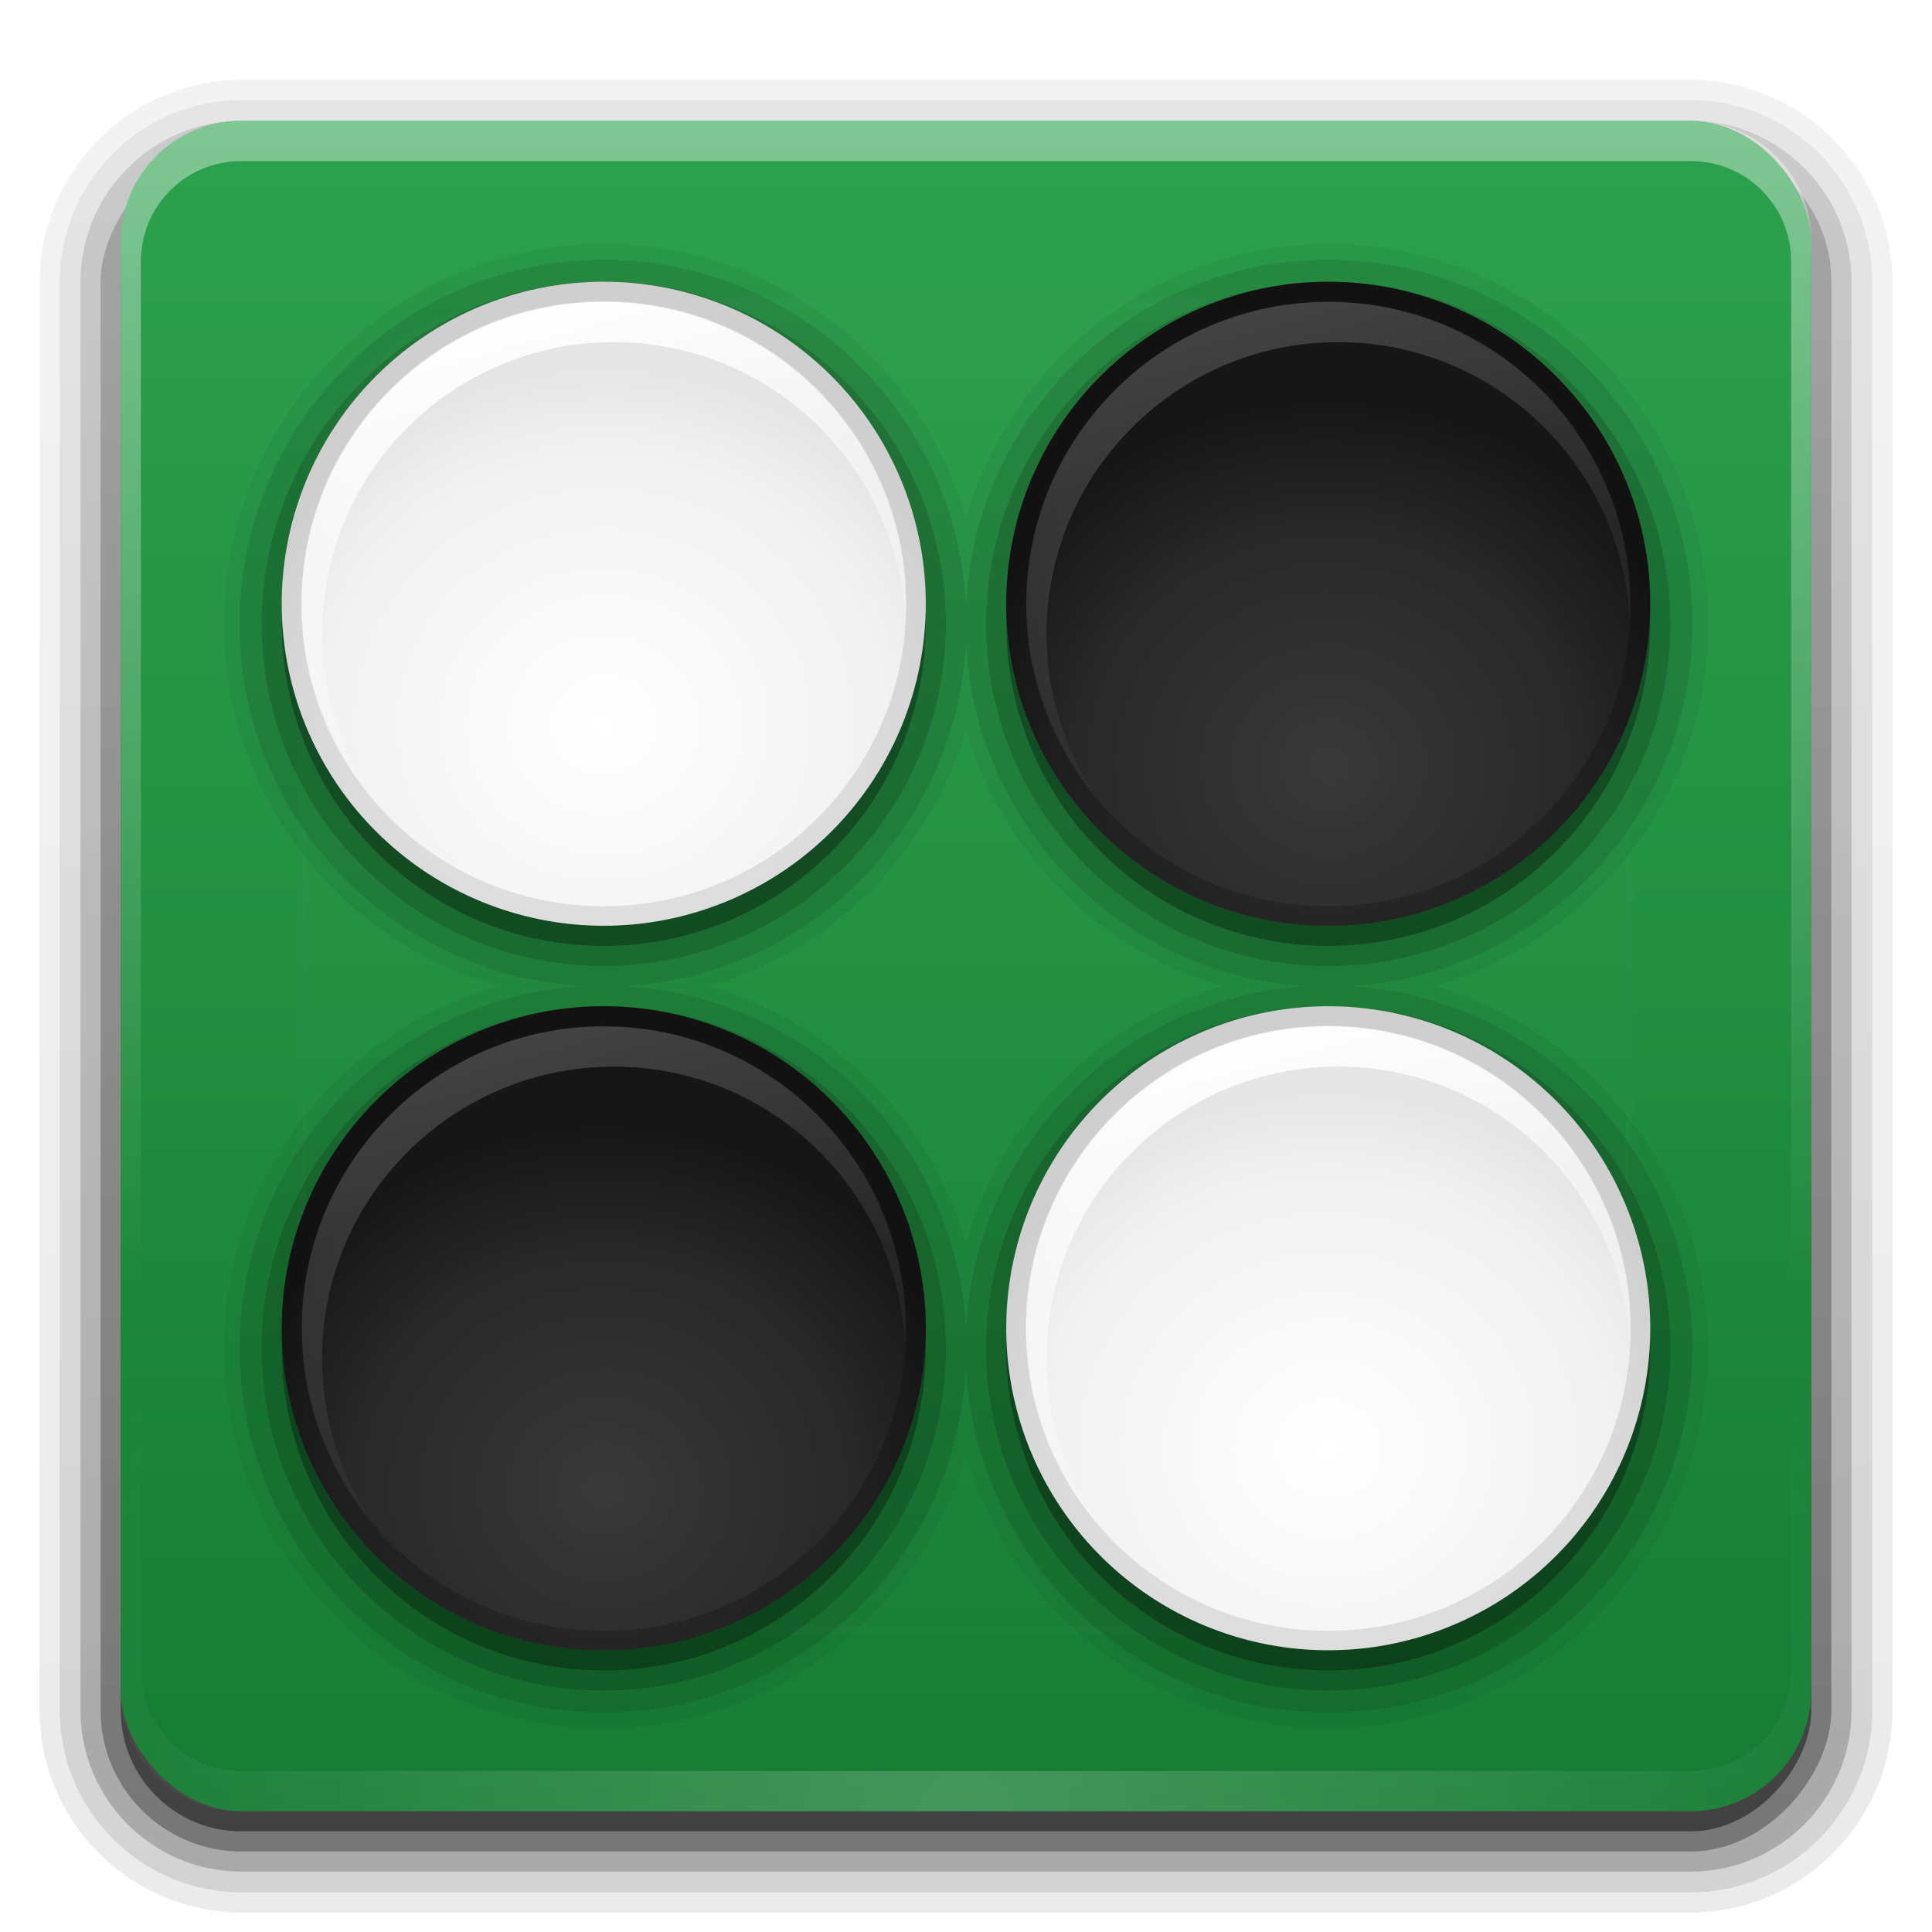 <svg width="96" version="1.0" xmlns="http://www.w3.org/2000/svg" height="96" xmlns:xlink="http://www.w3.org/1999/xlink">
<defs id="defs2410">
<clipPath id="clipPath3613">
<rect width="84" x="6" y="6" rx="6" height="84" ry="6" style="fill:#fff;stroke:none" id="rect3615"/>
</clipPath>
<filter width="1.384" x="-0.192" y="-0.192" height="1.384" style="color-interpolation-filters:sRGB" id="filter3794">
<feGaussianBlur stdDeviation="5.28" id="feGaussianBlur3796"/>
</filter>
<filter style="color-interpolation-filters:sRGB" id="filter3174">
<feGaussianBlur stdDeviation="1.71" id="feGaussianBlur3176"/>
</filter>
<linearGradient id="linearGradient3787" xlink:href="#linearGradient3781" y1="15" x1="61" y2="38.502" x2="67.297" gradientUnits="userSpaceOnUse"/>
<linearGradient gradientTransform="translate(-36,0)" id="linearGradient3791" xlink:href="#linearGradient3781" y1="15" x1="61" y2="38.502" x2="67.297" gradientUnits="userSpaceOnUse"/>
<linearGradient gradientTransform="translate(0,36)" id="linearGradient3840" xlink:href="#linearGradient3781" y1="15" x1="61" y2="38.502" x2="67.297" gradientUnits="userSpaceOnUse"/>
<linearGradient gradientTransform="matrix(1.024,0,0,1.012,-1.143,-98.071)" id="linearGradient3780" xlink:href="#ButtonShadow-0" y1="6.132" x1="32.251" y2="90.239" x2="32.251" gradientUnits="userSpaceOnUse"/>
<linearGradient gradientTransform="matrix(1.024,0,0,1.012,-1.143,-98.071)" id="linearGradient3772" xlink:href="#ButtonShadow-0" y1="6.132" x1="32.251" y2="90.239" x2="32.251" gradientUnits="userSpaceOnUse"/>
<linearGradient gradientTransform="translate(-36,36)" id="linearGradient3836" xlink:href="#linearGradient3781" y1="15" x1="61" y2="38.502" x2="67.297" gradientUnits="userSpaceOnUse"/>
<linearGradient gradientTransform="matrix(1.024,0,0,1.012,-1.143,-98.071)" id="linearGradient3026" xlink:href="#ButtonShadow-0" y1="6.132" x1="32.251" y2="90.239" x2="32.251" gradientUnits="userSpaceOnUse"/>
<linearGradient gradientTransform="matrix(1.024,0,0,1.012,-1.143,-98.071)" id="linearGradient3725" xlink:href="#ButtonShadow-0" y1="6.132" x1="32.251" y2="90.239" x2="32.251" gradientUnits="userSpaceOnUse"/>
<linearGradient gradientTransform="translate(0,-97)" id="linearGradient3721" xlink:href="#ButtonShadow-0" y1="6.132" x1="32.251" y2="90.239" x2="32.251" gradientUnits="userSpaceOnUse"/>
<linearGradient gradientTransform="matrix(1.006,0,0,0.994,100,0)" id="ButtonShadow-0" y1="92.54" x1="45.448" y2="7.017" x2="45.448" gradientUnits="userSpaceOnUse">
<stop offset="0" id="stop3750-8"/>
<stop offset="1" style="stop-opacity:.588" id="stop3752-5"/>
</linearGradient>
<linearGradient id="linearGradient3737">
<stop offset="0" style="stop-color:#fff" id="stop3739"/>
<stop offset="1" style="stop-color:#fff;stop-opacity:0" id="stop3741"/>
</linearGradient>
<linearGradient id="linearGradient3754">
<stop offset="0" style="stop-color:#393939" id="stop3756"/>
<stop offset="0.656" style="stop-color:#282828" id="stop3762"/>
<stop offset="1" style="stop-color:#161616" id="stop3758"/>
</linearGradient>
<linearGradient id="linearGradient3673">
<stop offset="0" style="stop-color:#fff" id="stop3675"/>
<stop offset="0.734" style="stop-color:#f2f2f2" id="stop3716"/>
<stop offset="1" style="stop-color:#e5e5e5" id="stop3677"/>
</linearGradient>
<linearGradient id="linearGradient3781">
<stop offset="0" style="stop-color:#fff" id="stop3783"/>
<stop offset="1" style="stop-color:#fff;stop-opacity:0" id="stop3785"/>
</linearGradient>
<linearGradient gradientTransform="scale(1.006,0.994)" id="ButtonShadow" y1="92.54" x1="45.448" y2="7.017" x2="45.448" gradientUnits="userSpaceOnUse">
<stop offset="0" id="stop3750"/>
<stop offset="1" style="stop-opacity:.588" id="stop3752"/>
</linearGradient>
<linearGradient id="linearGradient3617" xlink:href="#linearGradient3700" y1="90" x1="48" y2="5.988" x2="48" gradientUnits="userSpaceOnUse"/>
<linearGradient id="linearGradient3700">
<stop offset="0" style="stop-color:#167c33" id="stop3702"/>
<stop offset="1" style="stop-color:#2da14e" id="stop3704"/>
</linearGradient>
<linearGradient id="linearGradient3613" xlink:href="#linearGradient3737" y1="20.221" x1="48" y2="138.661" x2="48" gradientUnits="userSpaceOnUse"/>
<linearGradient id="linearGradient3188" xlink:href="#linearGradient3737" y1="6" x1="36.357" y2="63.893" x2="36.357" gradientUnits="userSpaceOnUse"/>
<radialGradient fx="32" fy="40" cx="32" cy="40" gradientTransform="matrix(1.188,0,0,1.125,-6,-5)" r="16" id="radialGradient3838" xlink:href="#linearGradient3754" gradientUnits="userSpaceOnUse"/>
<radialGradient fx="32" fy="40" cx="32" cy="40" gradientTransform="matrix(1.188,0,0,1.125,-6,-5)" r="16" id="radialGradient3760" xlink:href="#linearGradient3754" gradientUnits="userSpaceOnUse"/>
<radialGradient fx="48" fy="90.172" cx="48" cy="90.172" gradientTransform="matrix(1.157,0,0,0.996,-7.551,0.197)" r="42" id="radialGradient3619" xlink:href="#linearGradient3737" gradientUnits="userSpaceOnUse"/>
<radialGradient fx="32" fy="26" cx="32" cy="26" gradientTransform="matrix(1.188,0,0,1.125,-6,-3.25)" r="16" id="radialGradient3679" xlink:href="#linearGradient3673" gradientUnits="userSpaceOnUse"/>
<radialGradient fx="32" fy="26" cx="32" cy="26" gradientTransform="matrix(1.188,0,0,1.125,-6,-3.25)" r="16" id="radialGradient3834" xlink:href="#linearGradient3673" gradientUnits="userSpaceOnUse"/>
</defs>
<g style="display:none" id="layer2">
<rect width="86" x="5" y="7" rx="6" height="85" ry="6" style="opacity:.9;fill:url(#ButtonShadow);filter:url(#filter3174);stroke:none" id="rect3745"/>
</g>
<g style="stroke:none" id="layer3">
<path style="opacity:.08;fill:url(#linearGradient3026)" id="path3786" d="m 12,-95.031 c -5.511,0 -10.031,4.52 -10.031,10.031 v 71 c 0,5.511 4.52,10.031 10.031,10.031 h 72 c 5.511,0 10.031,-4.52 10.031,-10.031 v -71 c 0,-5.511 -4.52,-10.031 -10.031,-10.031 h -72 z " transform="scale(1,-1)"/>
<path style="opacity:.1;fill:url(#linearGradient3780)" id="path3778" d="m 12,-94.031 c -4.972,0 -9.031,4.06 -9.031,9.031 v 71 c 0,4.972 4.06,9.031 9.031,9.031 h 72 c 4.972,0 9.031,-4.06 9.031,-9.031 v -71 c 0,-4.972 -4.06,-9.031 -9.031,-9.031 h -72 z " transform="scale(1,-1)"/>
<path style="opacity:.2;fill:url(#linearGradient3772)" id="path3770" d="m 12,-93 c -4.409,0 -8,3.591 -8,8 v 71 c 0,4.409 3.591,8 8,8 h 72 c 4.409,0 8,-3.591 8,-8 v -71 c 0,-4.409 -3.591,-8 -8,-8 h -72 z " transform="scale(1,-1)"/>
<rect width="86" x="5" y="-92" rx="7" height="85" ry="7" style="opacity:.3;fill:url(#linearGradient3725)" id="rect3723" transform="scale(1,-1)"/>
<rect width="84" x="6" y="-91" rx="6" height="84" ry="6" style="opacity:.45;fill:url(#linearGradient3721)" id="rect3716" transform="scale(1,-1)"/>
</g>
<g style="stroke:none" id="layer1">
<rect width="84" x="6" y="6" rx="6" height="84" ry="6" style="fill:url(#linearGradient3617)" id="rect2419"/>
<path style="opacity:.4;fill:url(#linearGradient3188)" id="rect3728" d="m 12,6 c -3.324,0 -6,2.676 -6,6 v 2 68 2 c 0,0.335 0.041,0.651 0.094,0.969 0.049,0.296 0.097,0.597 0.188,0.875 0.01,0.03 0.021,0.064 0.031,0.094 0.099,0.288 0.235,0.547 0.375,0.812 0.145,0.274 0.316,0.536 0.5,0.781 0.184,0.246 0.374,0.473 0.594,0.688 0.44,0.428 0.943,0.815 1.5,1.094 0.279,0.14 0.573,0.247 0.875,0.344 -0.256,-0.1 -0.487,-0.236 -0.719,-0.375 -0.007,-0.004 -0.024,0.004 -0.031,0 -0.032,-0.019 -0.062,-0.043 -0.094,-0.062 -0.12,-0.077 -0.231,-0.164 -0.344,-0.25 -0.106,-0.081 -0.213,-0.161 -0.312,-0.25 -0.178,-0.161 -0.347,-0.345 -0.5,-0.531 -0.108,-0.13 -0.218,-0.265 -0.312,-0.406 -0.025,-0.038 -0.038,-0.086 -0.062,-0.125 -0.065,-0.103 -0.13,-0.205 -0.188,-0.312 -0.101,-0.195 -0.206,-0.416 -0.281,-0.625 -0.008,-0.022 -0.024,-0.041 -0.031,-0.062 -0.032,-0.092 -0.036,-0.187 -0.062,-0.281 -0.03,-0.107 -0.07,-0.203 -0.094,-0.312 -0.073,-0.342 -0.125,-0.698 -0.125,-1.062 v -2 -68 -2 c 0,-2.782 2.218,-5 5,-5 h 2 68 2 c 2.782,0 5,2.218 5,5 v 2 68 2 c 0,0.364 -0.052,0.721 -0.125,1.062 -0.044,0.207 -0.088,0.398 -0.156,0.594 -0.008,0.022 -0.023,0.041 -0.031,0.062 -0.063,0.174 -0.138,0.367 -0.219,0.531 -0.042,0.083 -0.079,0.17 -0.125,0.25 -0.055,0.097 -0.127,0.188 -0.188,0.281 -0.094,0.141 -0.205,0.276 -0.312,0.406 -0.143,0.174 -0.303,0.347 -0.469,0.5 -0.011,0.01 -0.02,0.021 -0.031,0.031 -0.138,0.126 -0.285,0.234 -0.438,0.344 -0.103,0.073 -0.204,0.153 -0.312,0.219 -0.007,0.004 -0.024,-0.004 -0.031,0 -0.232,0.139 -0.463,0.275 -0.719,0.375 0.302,-0.097 0.596,-0.204 0.875,-0.344 0.557,-0.279 1.06,-0.666 1.5,-1.094 0.22,-0.214 0.409,-0.442 0.594,-0.688 0.184,-0.246 0.355,-0.508 0.5,-0.781 0.14,-0.265 0.276,-0.525 0.375,-0.812 0.01,-0.031 0.021,-0.063 0.031,-0.094 0.09,-0.278 0.139,-0.579 0.188,-0.875 0.052,-0.318 0.094,-0.634 0.094,-0.969 v -2 -68 -2 c 0,-3.324 -2.676,-6 -6,-6 h -72 z "/>
<path style="opacity:.2;fill:url(#radialGradient3619)" id="path3615" d="M 12,90 C 8.676,90 6,87.324 6,84 L 6,82 6,14 6,12 c 0,-0.335 0.041,-0.651 0.094,-0.969 0.049,-0.296 0.097,-0.597 0.188,-0.875 C 6.291,10.126 6.302,10.093 6.312,10.062 6.411,9.775 6.547,9.515 6.688,9.25 6.832,8.976 7.003,8.714 7.188,8.469 7.372,8.223 7.561,7.995 7.781,7.781 8.221,7.353 8.724,6.967 9.281,6.688 9.56,6.548 9.855,6.441 10.156,6.344 9.9,6.444 9.67,6.58 9.438,6.719 c -0.007,0.004 -0.024,-0.004 -0.031,0 -0.032,0.019 -0.062,0.043 -0.094,0.062 -0.12,0.077 -0.231,0.164 -0.344,0.25 -0.106,0.081 -0.213,0.161 -0.312,0.25 C 8.478,7.443 8.309,7.627 8.156,7.812 8.049,7.943 7.938,8.078 7.844,8.219 7.819,8.257 7.805,8.305 7.781,8.344 7.716,8.447 7.651,8.548 7.594,8.656 7.493,8.851 7.388,9.072 7.312,9.281 7.305,9.303 7.289,9.322 7.281,9.344 7.249,9.436 7.245,9.531 7.219,9.625 7.188,9.732 7.148,9.828 7.125,9.938 7.052,10.279 7,10.636 7,11 l 0,2 0,68 0,2 c 0,2.782 2.218,5 5,5 l 2,0 68,0 2,0 c 2.782,0 5,-2.218 5,-5 l 0,-2 0,-68 0,-2 C 89,10.636 88.948,10.279 88.875,9.938 88.831,9.731 88.787,9.54 88.719,9.344 88.711,9.322 88.695,9.303 88.688,9.281 88.625,9.108 88.549,8.914 88.469,8.75 88.427,8.667 88.39,8.58 88.344,8.5 88.289,8.403 88.217,8.312 88.156,8.219 88.062,8.078 87.951,7.943 87.844,7.812 87.701,7.638 87.541,7.466 87.375,7.312 87.364,7.302 87.355,7.291 87.344,7.281 87.205,7.156 87.059,7.047 86.906,6.938 86.804,6.864 86.702,6.784 86.594,6.719 c -0.007,-0.004 -0.024,0.004 -0.031,0 -0.232,-0.139 -0.463,-0.275 -0.719,-0.375 0.302,0.097 0.596,0.204 0.875,0.344 0.557,0.279 1.06,0.666 1.5,1.094 0.22,0.214 0.409,0.442 0.594,0.688 0.184,0.246 0.355,0.508 0.5,0.781 0.14,0.265 0.276,0.525 0.375,0.812 0.01,0.031 0.021,0.063 0.031,0.094 0.09,0.278 0.139,0.579 0.188,0.875 C 89.959,11.349 90,11.665 90,12 l 0,2 0,68 0,2 c 0,3.324 -2.676,6 -6,6 l -72,0 z"/>
</g>
<g id="layer5">
<rect width="66" x="15" y="15" rx="12" height="66" ry="12" style="opacity:.1;fill:url(#linearGradient3613);filter:url(#filter3794);stroke:#fff;stroke-linecap:round;stroke-width:.5;clip-path:url(#clipPath3613)" id="rect3171"/>
</g>
<g id="layer4">
<g style="stroke:none;color:#000;stroke-width:.5">
<path style="opacity:.05" id="path3752" d="m 30,12.125 c -10.398,0 -18.875,8.477 -18.875,18.875 0,8.554 5.77,15.712 13.594,18 -7.823,2.288 -13.594,9.446 -13.594,18 0,10.398 8.477,18.875 18.875,18.875 8.554,0 15.712,-5.77 18,-13.594 2.288,7.823 9.446,13.594 18,13.594 10.398,0 18.875,-8.477 18.875,-18.875 0,-8.554 -5.77,-15.712 -13.594,-18 7.823,-2.288 13.594,-9.446 13.594,-18 0,-10.398 -8.477,-18.875 -18.875,-18.875 -8.554,0 -15.712,5.77 -18,13.594 -2.288,-7.823 -9.446,-13.594 -18,-13.594 z  m 18,24.125 c 1.793,6.148 6.602,10.957 12.75,12.75 -6.148,1.793 -10.957,6.602 -12.75,12.75 -1.793,-6.148 -6.602,-10.957 -12.75,-12.75 6.148,-1.793 10.957,-6.602 12.75,-12.75 z "/>
<path style="opacity:.1" id="path3748" d="m 30,12.906 c -9.98,0 -18.094,8.113 -18.094,18.094 0,9.639 7.584,17.471 17.094,18 -9.51,0.53 -17.094,8.361 -17.094,18 0,9.98 8.113,18.094 18.094,18.094 9.639,0 17.471,-7.584 18,-17.094 0.53,9.51 8.361,17.094 18,17.094 9.98,0 18.094,-8.113 18.094,-18.094 0,-9.639 -7.584,-17.471 -17.094,-18 9.51,-0.53 17.094,-8.361 17.094,-18 0,-9.98 -8.113,-18.094 -18.094,-18.094 -9.639,0 -17.471,7.584 -18,17.094 -0.53,-9.51 -8.361,-17.094 -18,-17.094 z  m 18,19.094 c 0.511,9.173 7.827,16.489 17,17 -9.173,0.511 -16.489,7.827 -17,17 -0.511,-9.173 -7.827,-16.489 -17,-17 9.173,-0.511 16.489,-7.827 17,-17 z "/>
<path style="opacity:.15" id="path3744" d="m 30,14 c -9.381,0 -17,7.619 -17,17 0,9.381 7.619,17 17,17 9.381,0 17,-7.619 17,-17 0,-9.381 -7.619,-17 -17,-17 z  m 36,0 c -9.381,0 -17,7.619 -17,17 0,9.381 7.619,17 17,17 9.381,0 17,-7.619 17,-17 0,-9.381 -7.619,-17 -17,-17 z  m -36,36 c -9.381,0 -17,7.619 -17,17 0,9.381 7.619,17 17,17 9.381,0 17,-7.619 17,-17 0,-9.381 -7.619,-17 -17,-17 z  m 36,0 c -9.381,0 -17,7.619 -17,17 0,9.381 7.619,17 17,17 9.381,0 17,-7.619 17,-17 0,-9.381 -7.619,-17 -17,-17 z "/>
<path style="opacity:.3" id="path3729" d="m 30,15 c -8.837,0 -16,7.163 -16,16 0,8.837 7.163,16 16,16 8.837,0 16,-7.163 16,-16 0,-8.837 -7.163,-16 -16,-16 z  m 36,0 c -8.837,0 -16,7.163 -16,16 0,8.837 7.163,16 16,16 8.837,0 16,-7.163 16,-16 0,-8.837 -7.163,-16 -16,-16 z  m -36,36 c -8.837,0 -16,7.163 -16,16 0,8.837 7.163,16 16,16 8.837,0 16,-7.163 16,-16 0,-8.837 -7.163,-16 -16,-16 z  m 36,0 c -8.837,0 -16,7.163 -16,16 0,8.837 7.163,16 16,16 8.837,0 16,-7.163 16,-16 0,-8.837 -7.163,-16 -16,-16 z "/>
<path style="fill:url(#radialGradient3679)" id="path3663" d="m 48,32 a 16,16 0 1 1 -32,0 16,16 0 1 1 32,0 z" transform="matrix(1,0,0,-1,-2,62)"/>
<path style="fill:url(#radialGradient3760)" id="path3667" d="m 48,32 a 16,16 0 1 1 -32,0 16,16 0 1 1 32,0 z" transform="translate(34,-2)"/>
<path style="opacity:.2;fill:url(#linearGradient3787)" id="path3764" d="m 66,15 c -8.284,0 -15,6.716 -15,15 0,3.609 1.283,6.912 3.406,9.5 C 52.881,37.204 52,34.462 52,31.5 52,23.492 58.492,17 66.5,17 74.253,17 80.573,23.096 80.969,30.75 80.981,30.499 81,30.254 81,30 81,21.716 74.284,15 66,15 z"/>
<path style="fill:url(#linearGradient3791)" id="path3789" d="m 30,15 c -8.284,0 -15,6.716 -15,15 0,3.609 1.283,6.912 3.406,9.5 C 16.881,37.204 16,34.462 16,31.5 16,23.492 22.492,17 30.5,17 38.253,17 44.573,23.096 44.969,30.75 44.981,30.499 45,30.254 45,30 45,21.716 38.284,15 30,15 z"/>
<path style="opacity:.1" id="path3795" d="m 30,14 c -8.837,0 -16,7.163 -16,16 0,8.837 7.163,16 16,16 8.837,0 16,-7.163 16,-16 0,-8.837 -7.163,-16 -16,-16 z  m 0,.969 c 8.32,0 15.031,6.711 15.031,15.031 0,8.32 -6.711,15.031 -15.031,15.031 -8.32,0 -15.031,-6.711 -15.031,-15.031 0,-8.32 6.711,-15.031 15.031,-15.031 z "/>
<path style="opacity:.2" id="path3802" d="m 66,14 c -8.837,0 -16,7.163 -16,16 0,8.837 7.163,16 16,16 8.837,0 16,-7.163 16,-16 0,-8.837 -7.163,-16 -16,-16 z  m 0,.969 c 8.32,0 15.031,6.711 15.031,15.031 0,8.32 -6.711,15.031 -15.031,15.031 -8.32,0 -15.031,-6.711 -15.031,-15.031 0,-8.32 6.711,-15.031 15.031,-15.031 z "/>
<g id="g3829" transform="translate(36,0)">
<path style="fill:url(#radialGradient3834)" id="path3804" d="m 48,32 a 16,16 0 1 1 -32,0 16,16 0 1 1 32,0 z" transform="matrix(1,0,0,-1,-2,98)"/>
<path style="fill:url(#linearGradient3836)" id="path3810" d="m 30,51 c -8.284,0 -15,6.716 -15,15 0,3.609 1.283,6.912 3.406,9.5 C 16.881,73.204 16,70.462 16,67.5 16,59.492 22.492,53 30.5,53 38.253,53 44.573,59.096 44.969,66.75 44.981,66.499 45,66.254 45,66 45,57.716 38.284,51 30,51 z"/>
<path style="opacity:.1" id="path3812" d="m 30,50 c -8.837,0 -16,7.163 -16,16 0,8.837 7.163,16 16,16 8.837,0 16,-7.163 16,-16 0,-8.837 -7.163,-16 -16,-16 z  m 0,.969 c 8.32,0 15.031,6.711 15.031,15.031 0,8.32 -6.711,15.031 -15.031,15.031 -8.32,0 -15.031,-6.711 -15.031,-15.031 0,-8.32 6.711,-15.031 15.031,-15.031 z "/>
</g>
<g id="g3824" transform="translate(-36,0)">
<path style="fill:url(#radialGradient3838)" id="path3806" d="m 48,32 a 16,16 0 1 1 -32,0 16,16 0 1 1 32,0 z" transform="translate(34,34)"/>
<path style="opacity:.2;fill:url(#linearGradient3840)" id="path3808" d="m 66,51 c -8.284,0 -15,6.716 -15,15 0,3.609 1.283,6.912 3.406,9.5 C 52.881,73.204 52,70.462 52,67.5 52,59.492 58.492,53 66.5,53 74.253,53 80.573,59.096 80.969,66.75 80.981,66.499 81,66.254 81,66 81,57.716 74.284,51 66,51 z"/>
<path style="opacity:.2" id="path3814" d="m 66,50 c -8.837,0 -16,7.163 -16,16 0,8.837 7.163,16 16,16 8.837,0 16,-7.163 16,-16 0,-8.837 -7.163,-16 -16,-16 z  m 0,.969 c 8.32,0 15.031,6.711 15.031,15.031 0,8.32 -6.711,15.031 -15.031,15.031 -8.32,0 -15.031,-6.711 -15.031,-15.031 0,-8.32 6.711,-15.031 15.031,-15.031 z "/>
</g>
</g>
</g>
</svg>
